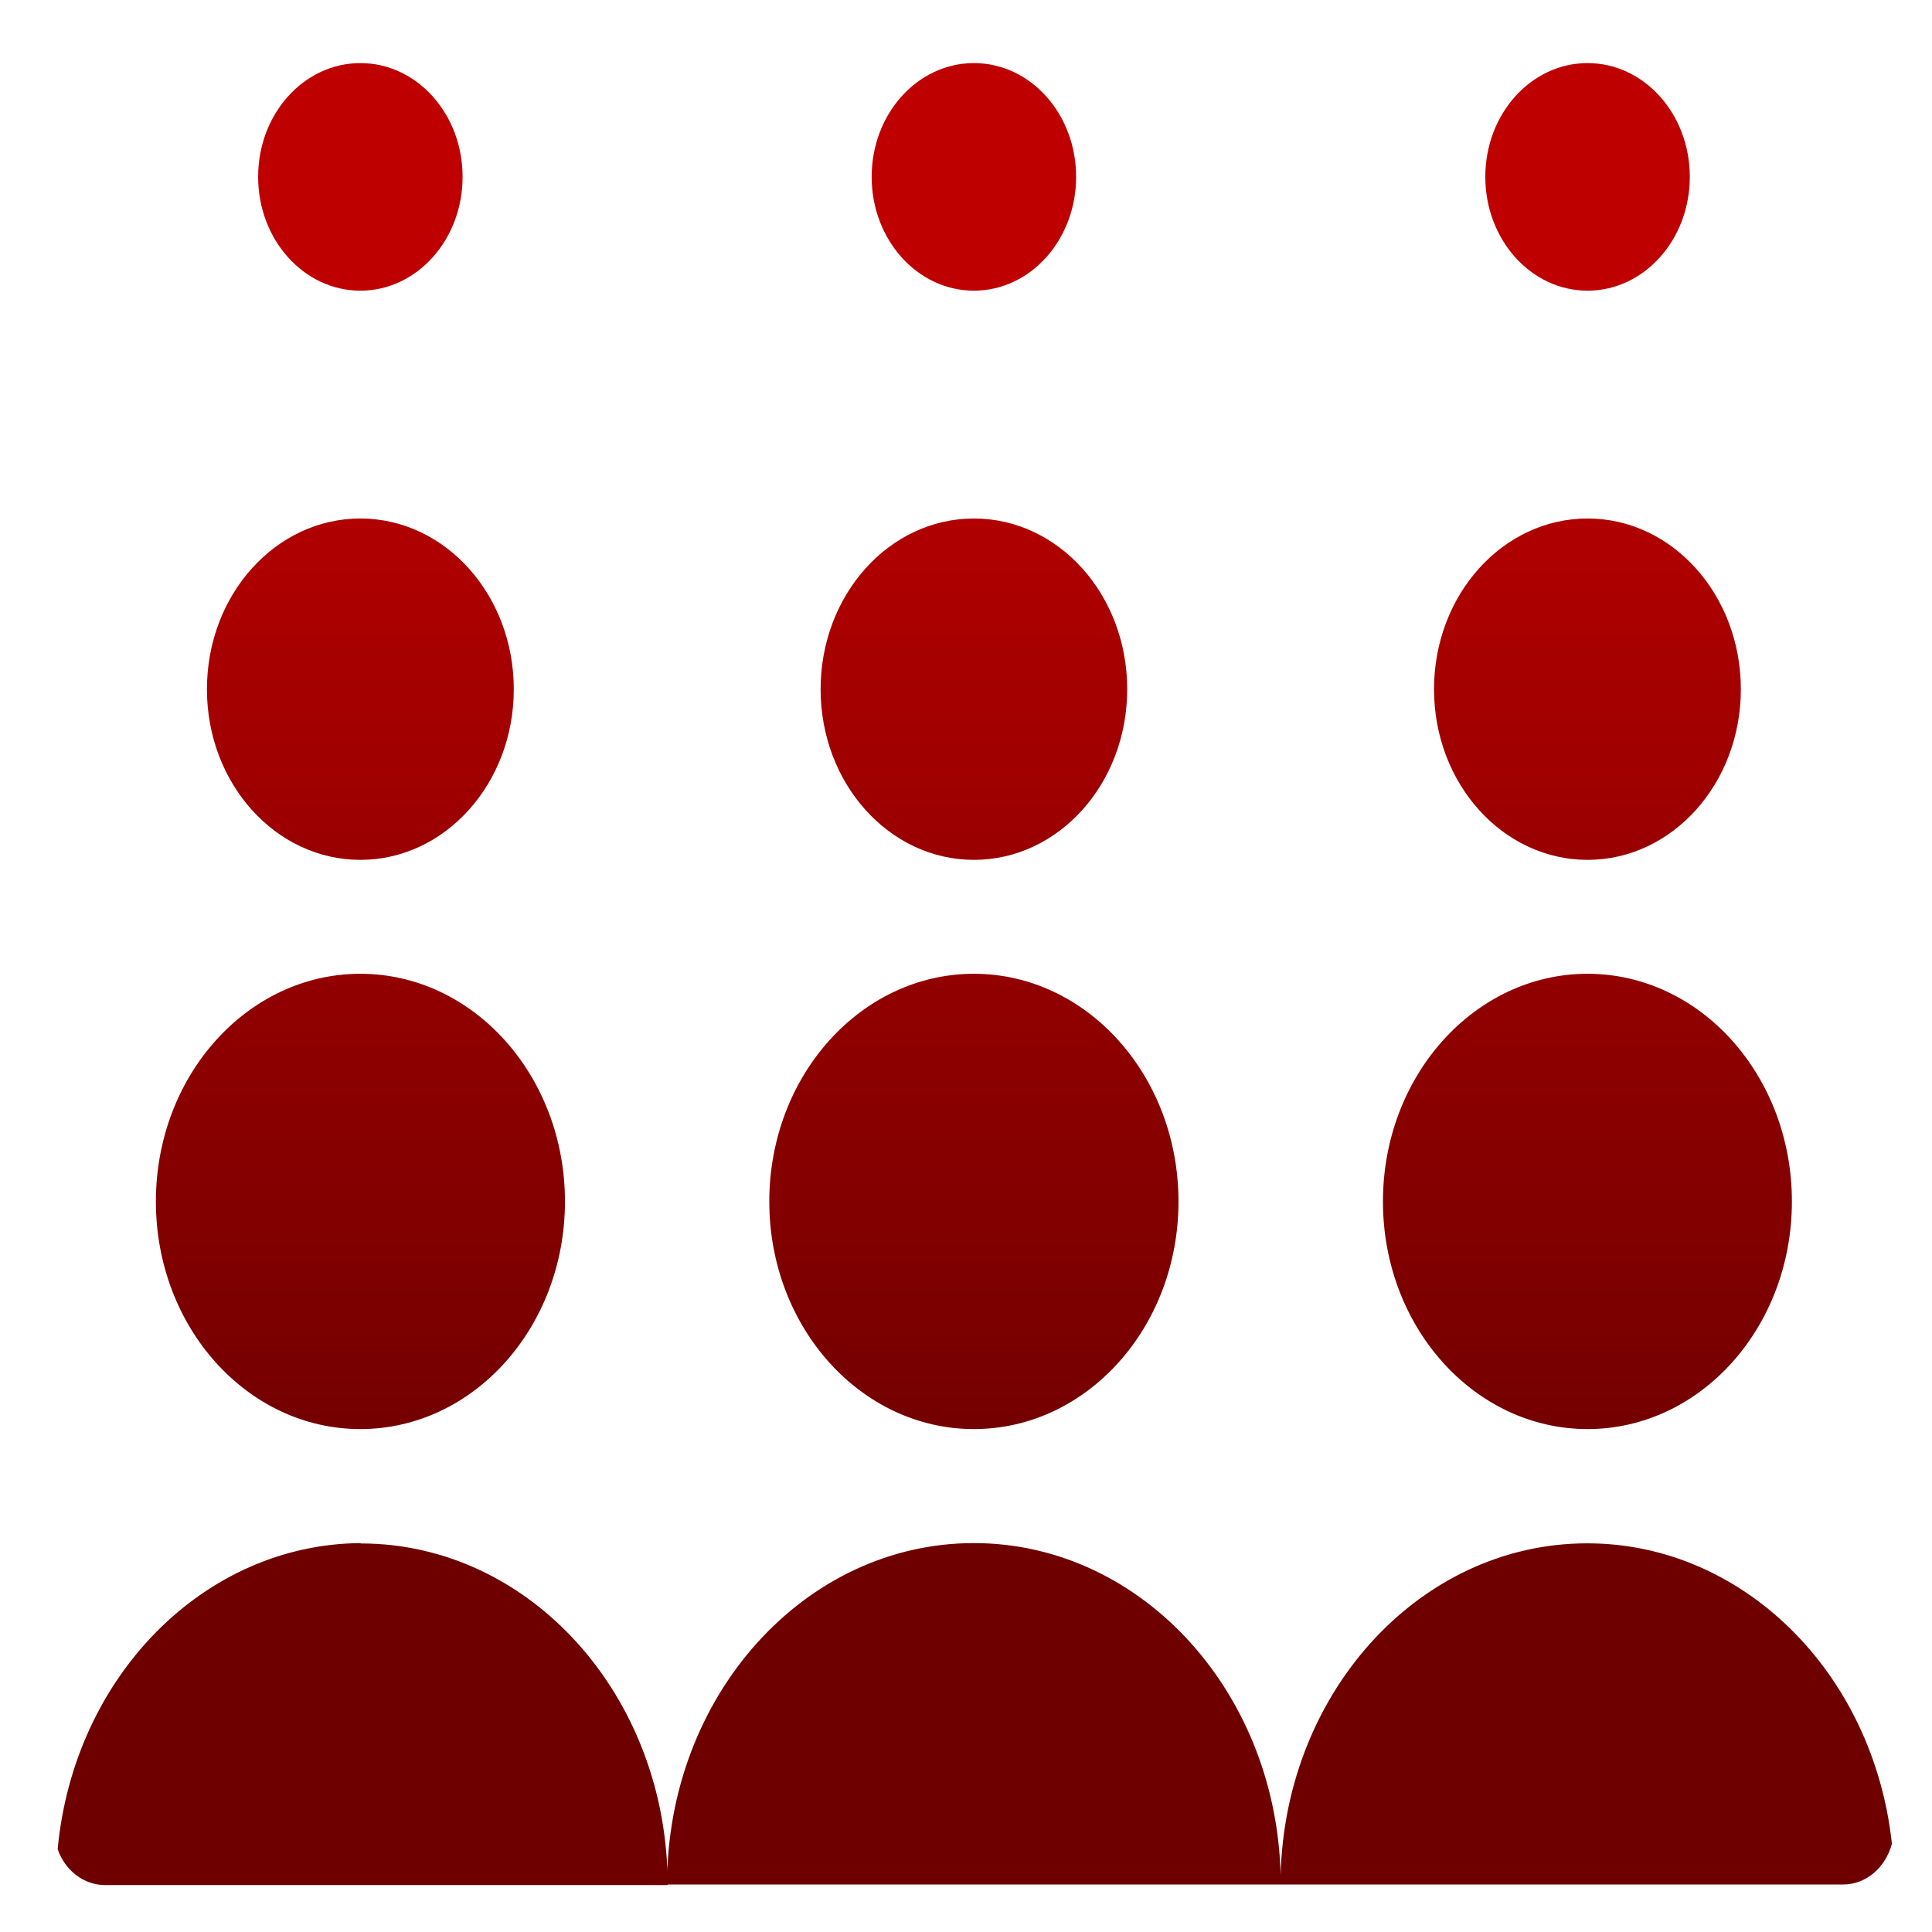 <svg xmlns="http://www.w3.org/2000/svg" xmlns:xlink="http://www.w3.org/1999/xlink" width="64" height="64" viewBox="0 0 64 64" version="1.1"><defs><linearGradient id="linear0" gradientUnits="userSpaceOnUse" x1="0" y1="0" x2="0" y2="1" gradientTransform="matrix(63.875,0,0,40.86,-0.535,9.696)"><stop offset="0" style="stop-color:#bf0000;stop-opacity:1;"/><stop offset="1" style="stop-color:#6e0000;stop-opacity:1;"/></linearGradient></defs><g id="surface1"><path style=" stroke:none;fill-rule:nonzero;fill:url(#linear0);" d="M 11.938 2.09 C 10.066 2.09 8.551 3.773 8.551 5.859 C 8.551 7.941 10.066 9.629 11.938 9.629 C 13.809 9.629 15.324 7.941 15.324 5.859 C 15.324 3.773 13.809 2.09 11.938 2.09 Z M 32.262 2.09 C 30.391 2.09 28.875 3.773 28.875 5.859 C 28.875 7.941 30.391 9.629 32.262 9.629 C 34.133 9.629 35.648 7.941 35.648 5.859 C 35.648 3.773 34.133 2.09 32.262 2.09 Z M 52.59 2.09 C 50.719 2.09 49.203 3.773 49.203 5.859 C 49.203 7.941 50.719 9.629 52.59 9.629 C 54.461 9.629 55.977 7.941 55.977 5.859 C 55.977 3.773 54.461 2.09 52.59 2.09 Z M 11.938 17.176 C 9.129 17.176 6.855 19.703 6.855 22.832 C 6.855 25.957 9.129 28.484 11.938 28.484 C 14.742 28.484 17.02 25.957 17.02 22.832 C 17.02 19.703 14.742 17.176 11.938 17.176 Z M 32.262 17.176 C 29.457 17.176 27.184 19.703 27.184 22.832 C 27.184 25.957 29.457 28.484 32.262 28.484 C 35.07 28.484 37.34 25.957 37.34 22.832 C 37.34 19.703 35.07 17.176 32.262 17.176 Z M 52.59 17.176 C 49.781 17.176 47.504 19.703 47.504 22.832 C 47.504 25.957 49.781 28.484 52.59 28.484 C 55.395 28.484 57.668 25.957 57.668 22.832 C 57.668 19.703 55.395 17.176 52.59 17.176 Z M 11.938 32.258 C 8.195 32.258 5.164 35.637 5.164 39.801 C 5.164 43.969 8.195 47.34 11.938 47.34 C 15.68 47.34 18.715 43.969 18.715 39.801 C 18.715 35.637 15.68 32.258 11.938 32.258 Z M 32.262 32.258 C 28.52 32.258 25.484 35.637 25.484 39.801 C 25.484 43.969 28.52 47.34 32.262 47.34 C 36.004 47.34 39.039 43.969 39.039 39.801 C 39.039 35.637 36.004 32.258 32.262 32.258 Z M 52.59 32.258 C 48.848 32.258 45.812 35.637 45.812 39.801 C 45.812 43.969 48.848 47.34 52.59 47.34 C 56.332 47.34 59.359 43.969 59.359 39.801 C 59.359 35.637 56.332 32.258 52.59 32.258 Z M 11.938 51.117 C 6.762 51.16 2.445 55.527 1.91 61.258 C 2.156 61.957 2.766 62.445 3.484 62.445 L 22.117 62.445 C 22.117 56.195 17.566 51.129 11.953 51.129 Z M 22.098 62.426 L 42.426 62.426 C 42.426 56.18 37.875 51.117 32.262 51.117 C 26.648 51.117 22.098 56.18 22.098 62.426 Z M 42.426 62.426 L 61.059 62.426 C 61.824 62.426 62.461 61.859 62.672 61.078 C 62.059 55.398 57.723 51.121 52.578 51.125 C 46.965 51.125 42.418 56.188 42.418 62.441 Z M 42.426 62.426 "/></g></svg>
